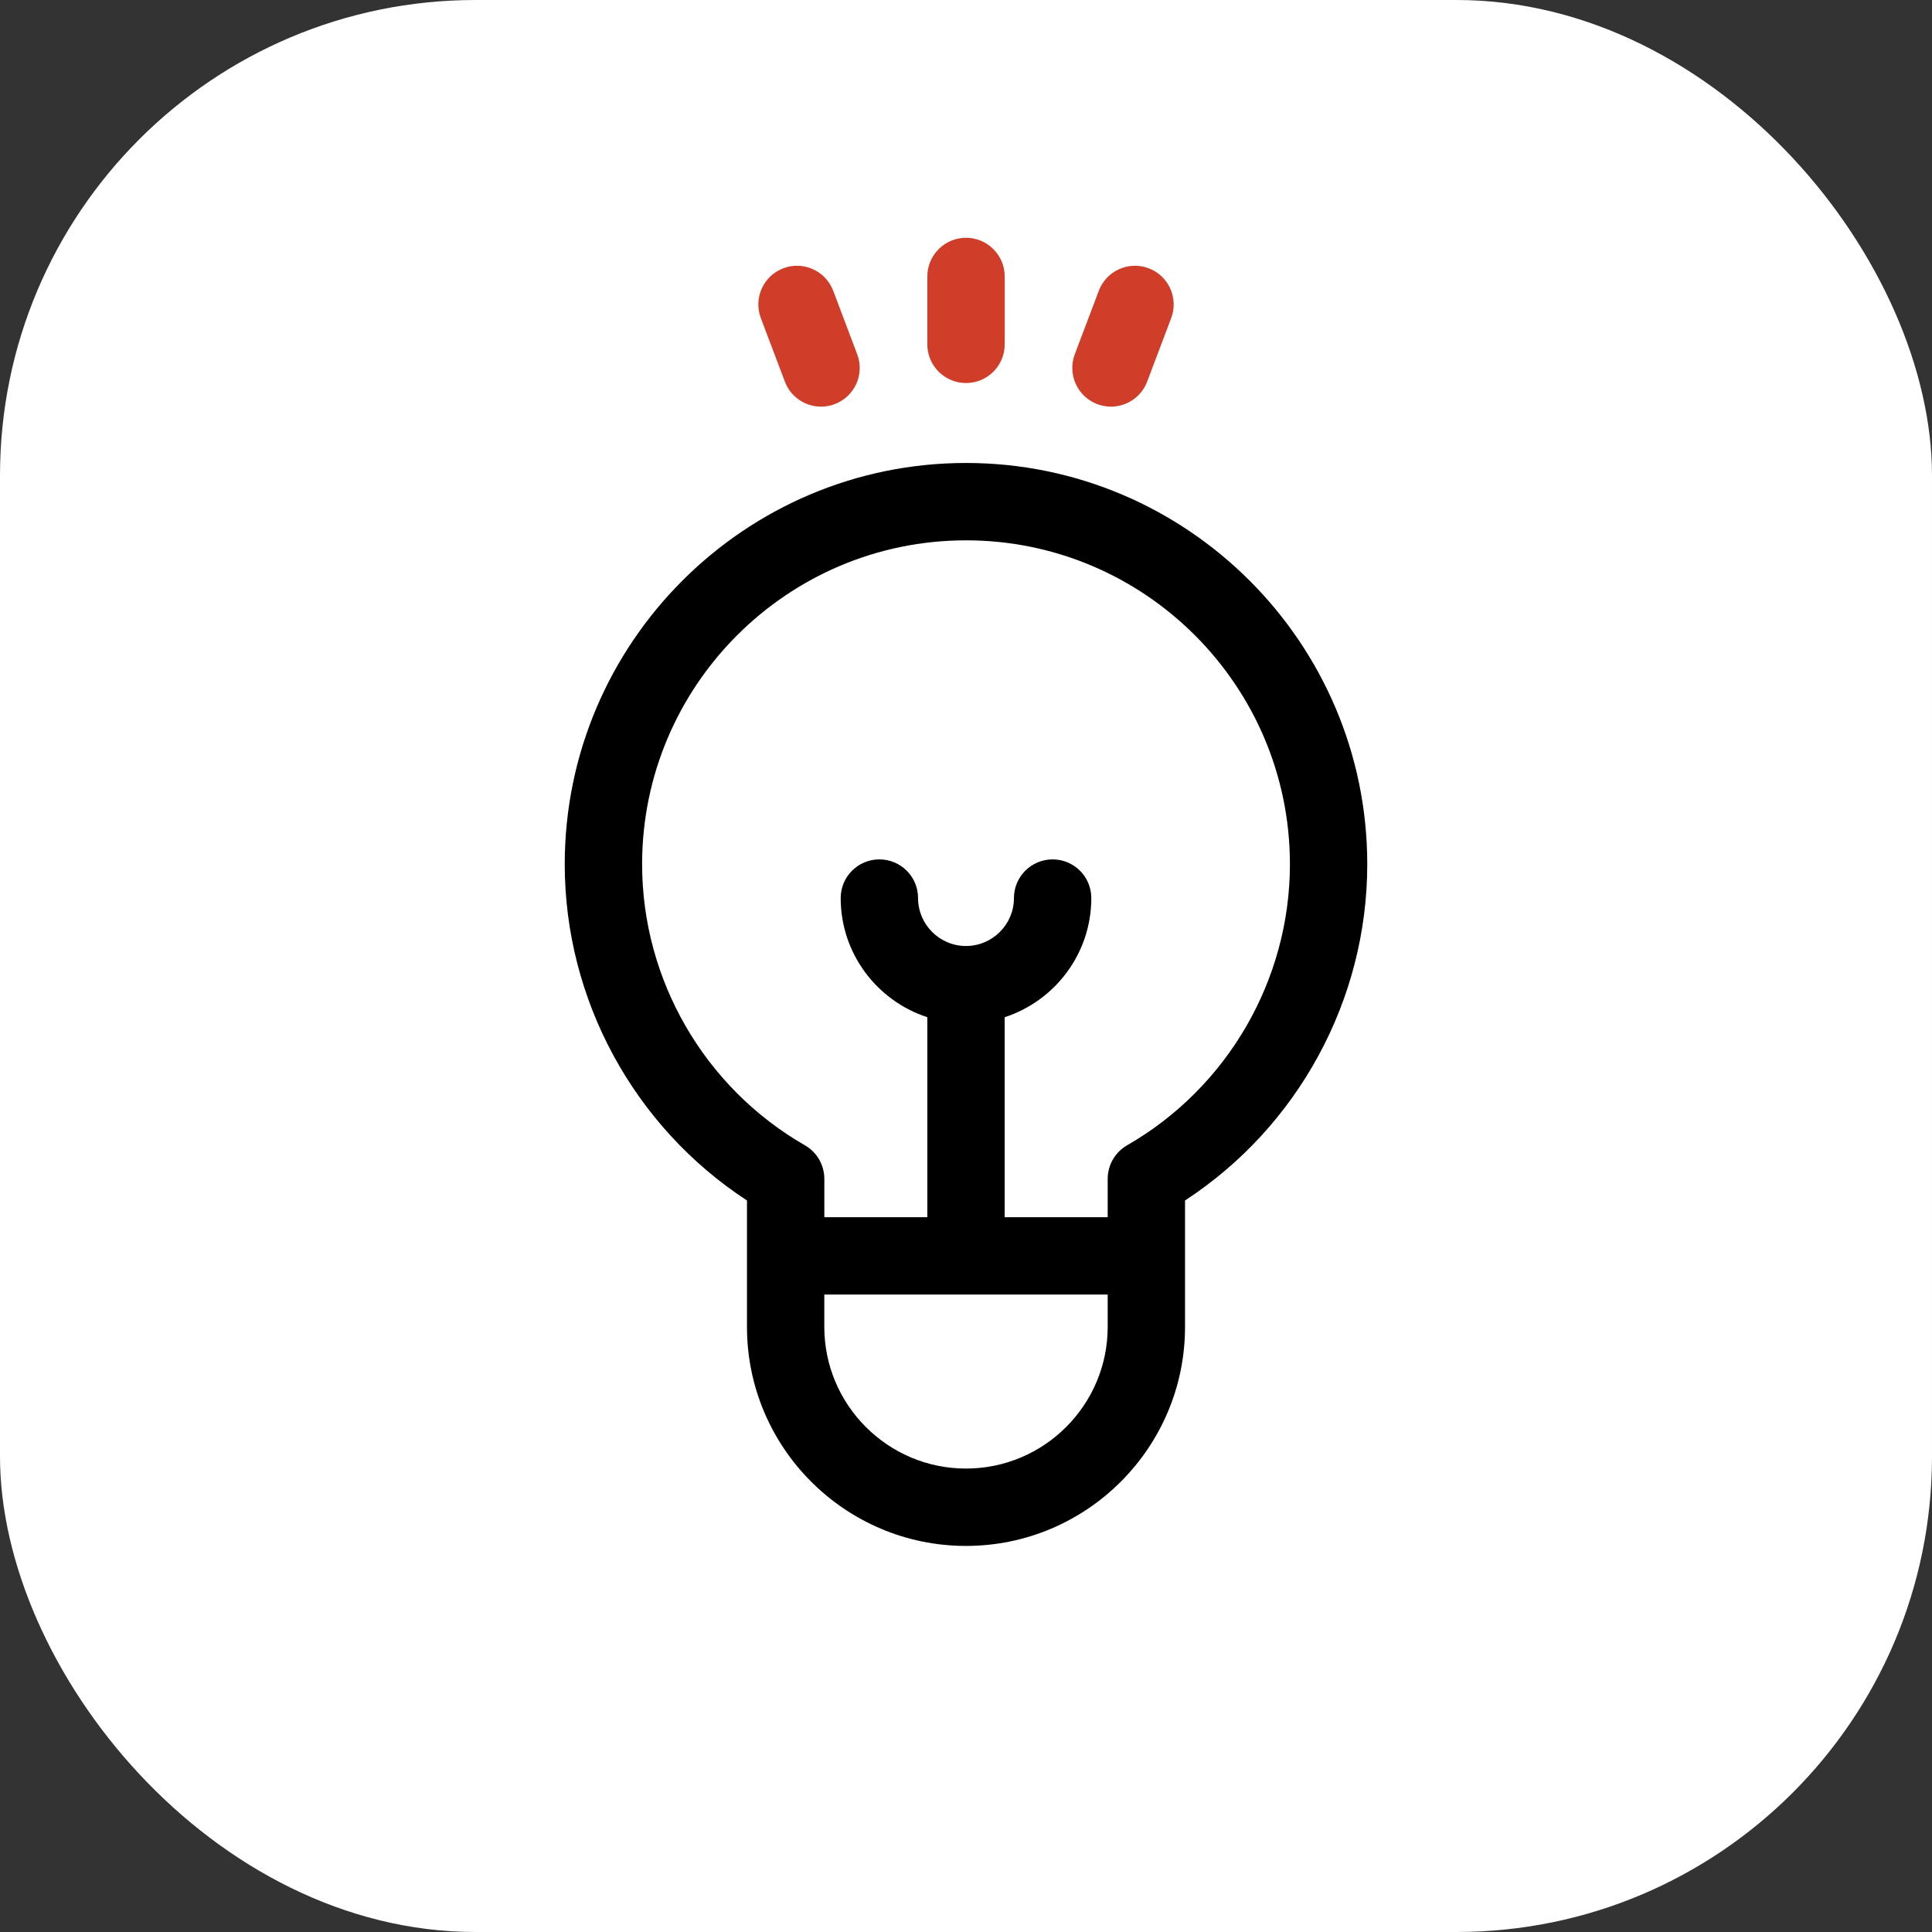 <svg width="65" height="65" viewBox="0 0 65 65" fill="none" xmlns="http://www.w3.org/2000/svg">
<rect x="0" y="0" width="65" height="65" fill="#333333" stroke="none"/>
<rect width="65" height="65" rx="16" fill="white"/>
<path d="M46 29.076C46 21.632 39.944 15.576 32.5 15.576C25.056 15.576 19 21.632 19 29.076C19 33.641 21.331 37.908 25.131 40.389V44.642C25.131 48.705 28.436 52.011 32.5 52.011C36.563 52.011 39.869 48.705 39.869 44.642V42.253C39.869 42.253 39.869 40.389 39.869 40.389C43.669 37.908 46 33.641 46 29.076ZM37.267 44.642C37.267 47.27 35.128 49.408 32.5 49.408C29.872 49.408 27.733 47.27 27.733 44.642V43.554H37.267V44.642ZM37.919 38.533C37.516 38.765 37.267 39.195 37.267 39.661V40.952H33.801V34.223C35.491 33.673 36.716 32.084 36.716 30.214C36.716 29.495 36.133 28.913 35.415 28.913C34.696 28.913 34.113 29.495 34.113 30.214C34.113 31.103 33.389 31.827 32.5 31.827C31.61 31.827 30.887 31.103 30.887 30.214C30.887 29.495 30.304 28.913 29.585 28.913C28.867 28.913 28.284 29.495 28.284 30.214C28.284 32.084 29.509 33.673 31.199 34.223V40.952H27.734V39.661C27.734 39.195 27.485 38.765 27.081 38.533C23.702 36.592 21.603 32.968 21.603 29.076C21.603 23.067 26.491 18.179 32.5 18.179C38.509 18.179 43.398 23.067 43.398 29.076C43.398 32.968 41.298 36.592 37.919 38.533Z" fill="black"/>
<path d="M32.501 8C31.782 8 31.199 8.583 31.199 9.301V11.586C31.199 12.304 31.782 12.887 32.501 12.887C33.219 12.887 33.802 12.304 33.802 11.586V9.301C33.802 8.583 33.219 8 32.501 8Z" fill="#D03D29"/>
<path d="M28.84 11.919L28.032 9.782C27.778 9.11 27.027 8.771 26.355 9.025C25.683 9.279 25.344 10.03 25.598 10.703L26.406 12.839C26.602 13.36 27.098 13.681 27.623 13.681C27.776 13.681 27.931 13.654 28.083 13.597C28.755 13.342 29.094 12.592 28.84 11.919Z" fill="#D03D29"/>
<path d="M38.645 9.025C37.973 8.771 37.222 9.11 36.968 9.783L36.16 11.919C35.907 12.592 36.245 13.342 36.918 13.597C37.069 13.654 37.225 13.681 37.377 13.681C37.903 13.681 38.398 13.36 38.595 12.839L39.403 10.703C39.657 10.03 39.318 9.279 38.645 9.025Z" fill="#D03D29"/>
</svg>
